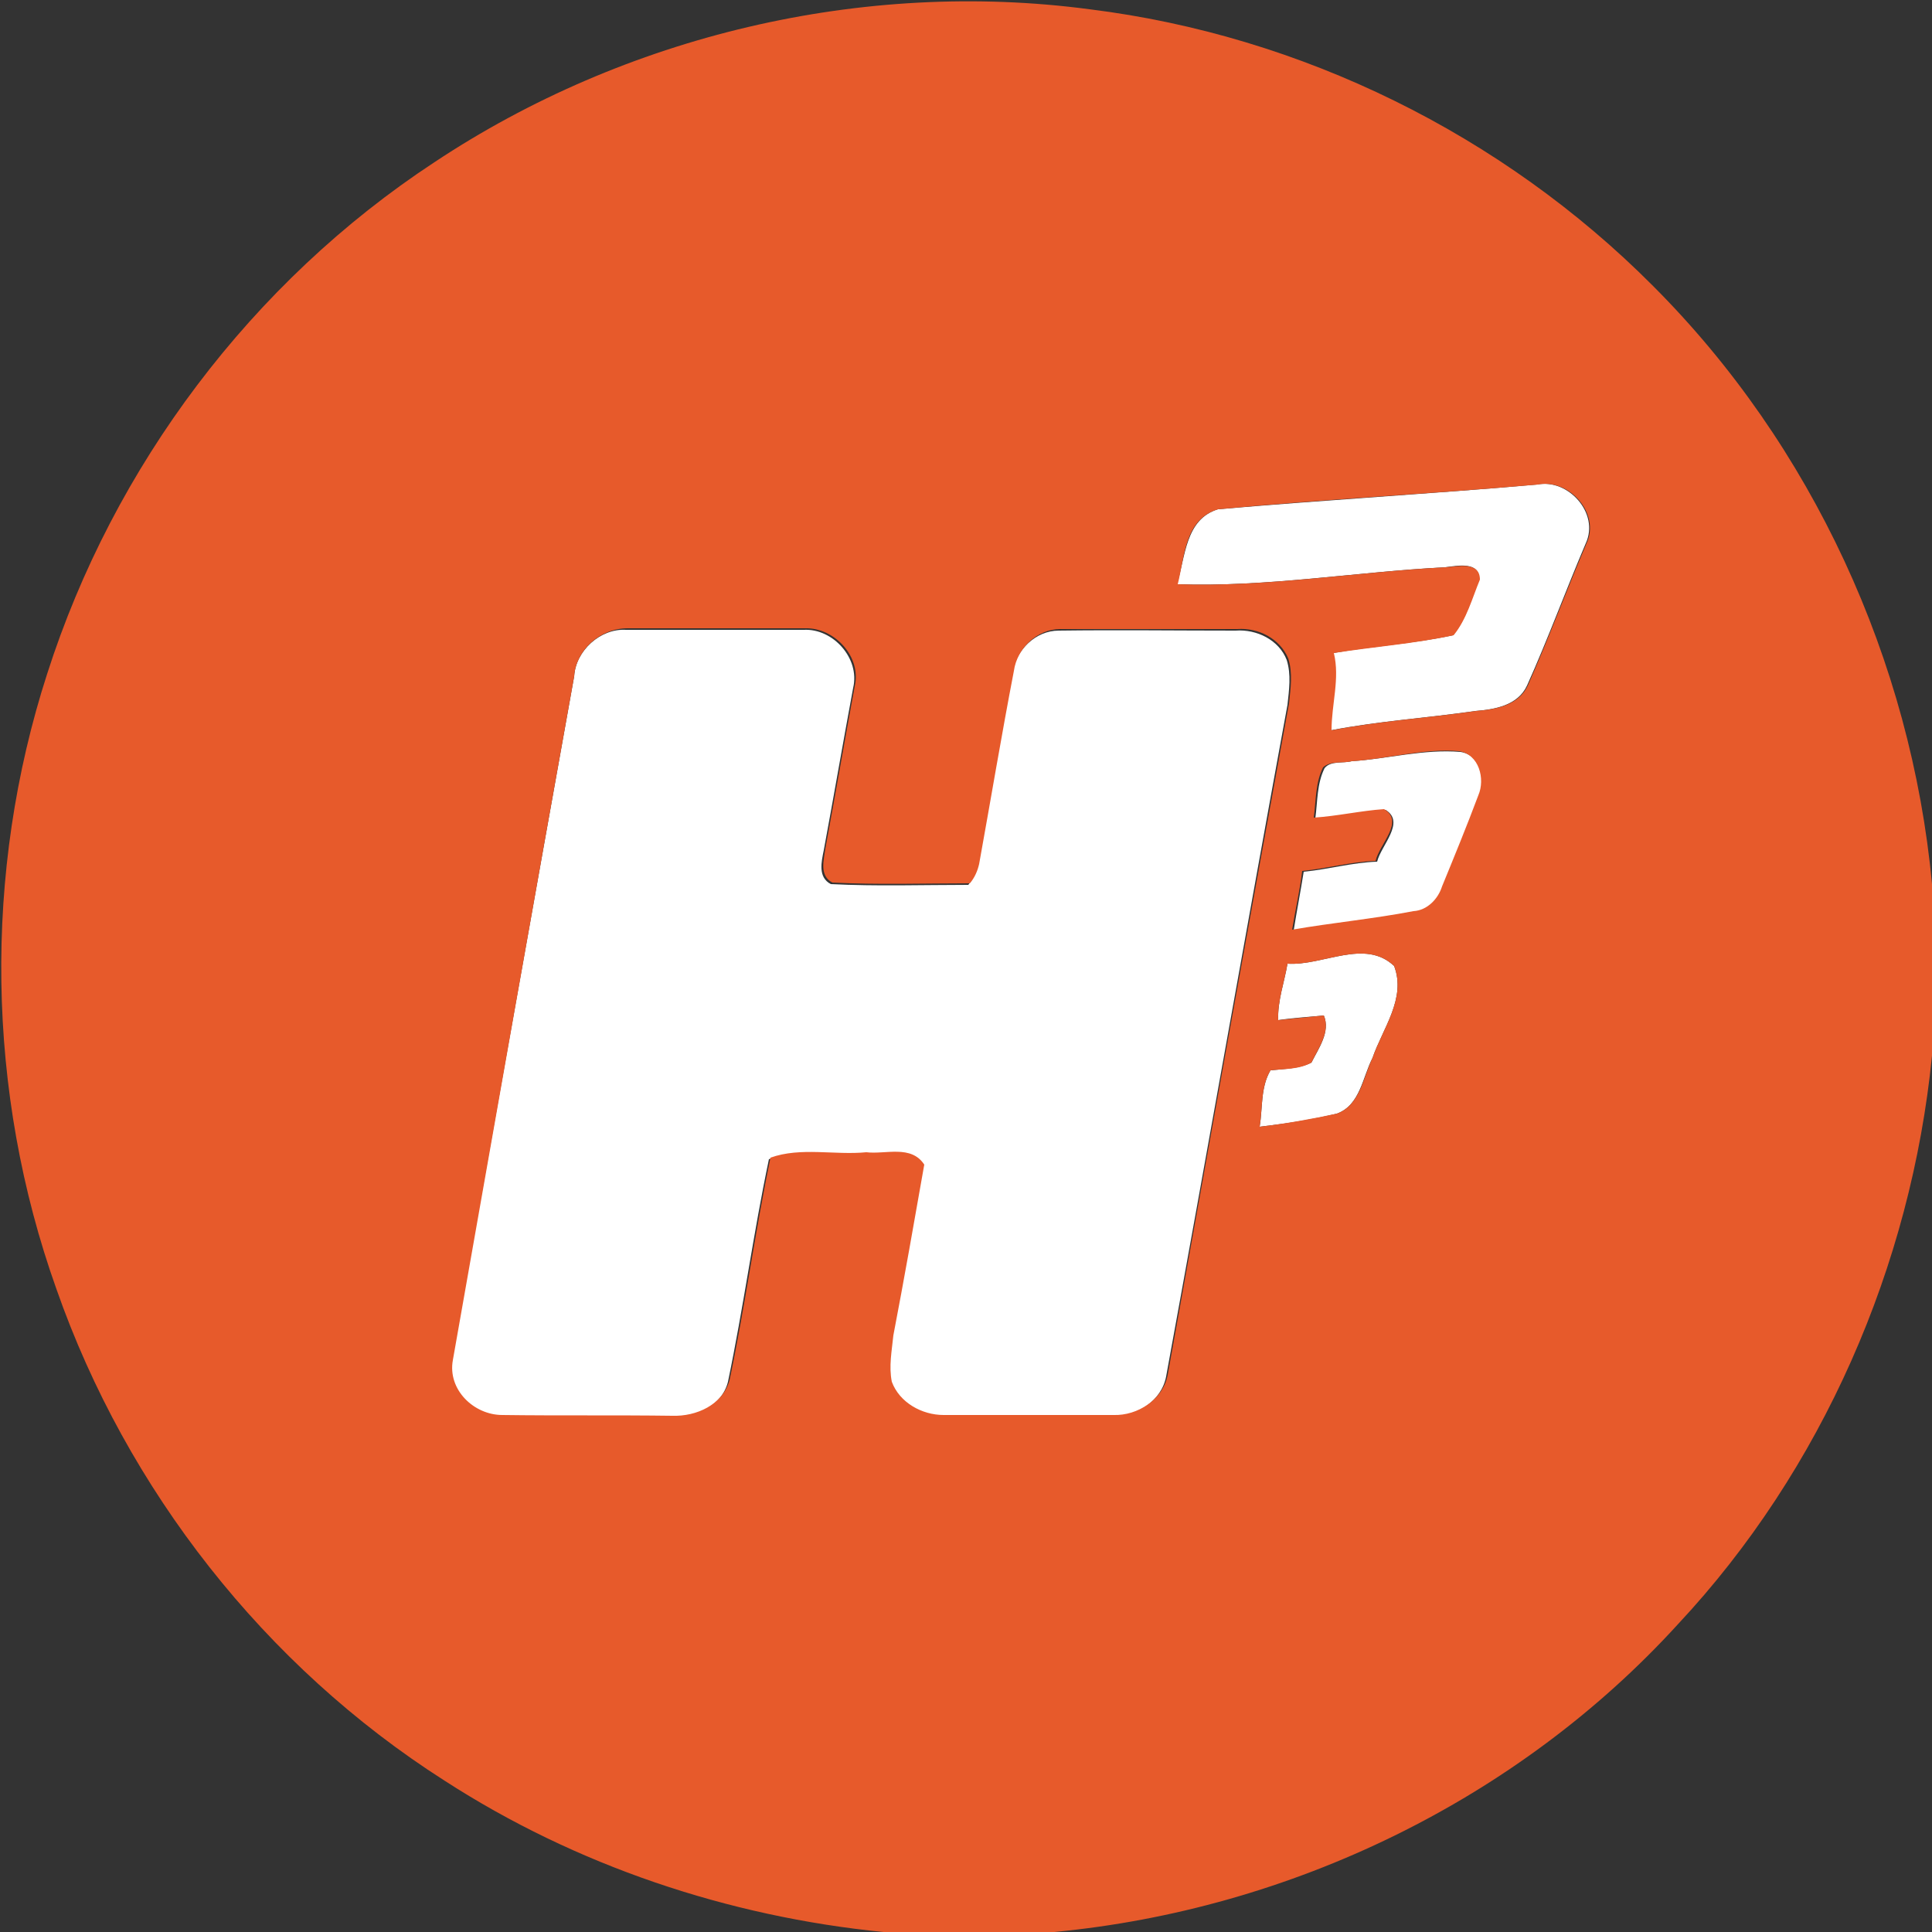 <?xml version="1.0" encoding="utf-8"?>
<!-- Generator: Adobe Illustrator 26.0.3, SVG Export Plug-In . SVG Version: 6.00 Build 0)  -->
<svg version="1.1" id="Layer_1" xmlns="http://www.w3.org/2000/svg" xmlns:xlink="http://www.w3.org/1999/xlink" x="0px" y="0px"
	 viewBox="0 0 250 250" style="enable-background:new 0 0 250 250;" xml:space="preserve">
<rect x="0" y="0" width="250" height="250" fill="#333333" stroke="none"/>
<style type="text/css">
	.st0{fill:#FFFFFF;}
	.st1{fill:#E75A2B;}
</style>
<g id="_x23_ffffffff">
	<path class="st0" d="M157.6,65.9c13.8-1.2,27.6-2,41.3-3.2c4-0.8,8.1,3.7,6.3,7.6c-2.6,6.1-4.9,12.4-7.6,18.4
		c-1.2,2.6-4.2,3.1-6.7,3.3c-6.2,0.9-12.5,1.3-18.7,2.5c0-3.4,1.1-6.7,0.3-10c5.1-0.9,10.4-1.2,15.5-2.3c1.7-2,2.4-4.7,3.4-7.2
		c0.1-2.4-2.8-1.8-4.4-1.6c-11.6,0.6-23.1,2.6-34.7,2.2C153.4,72,153.4,67.2,157.6,65.9z"/>
	<path class="st0" d="M74.3,87.5c0.2-3.3,3.4-6.2,6.7-6c7.7,0,15.3,0,23,0c3.8-0.2,7.3,3.7,6.4,7.5c-1.3,7-2.5,14-3.8,21
		c-0.3,1.5-0.8,3.5,0.9,4.4c5.9,0.3,11.9,0.1,17.8,0.1c0.6-0.8,1-1.6,1.2-2.5c1.6-8.3,3-16.7,4.5-25c0.5-2.9,3-5.4,6-5.4
		c7.6-0.1,15.3,0,22.9,0c2.7-0.2,5.6,1.2,6.6,3.8c0.6,1.9,0.3,3.9,0.1,5.8c-5.3,28.9-10.4,57.9-15.7,86.9c-0.6,3.2-3.8,5.2-7,5.2
		c-7.3,0-14.7,0-22,0c-2.8,0-5.7-1.6-6.7-4.3c-0.4-2-0.1-4,0.2-6c1.4-7.4,2.7-14.8,4-22.1c-1.7-2.6-5-1.3-7.5-1.6
		c-4.1,0.4-8.4-0.7-12.4,0.7c-2,9.5-3.3,19.2-5.3,28.8c-0.8,3.2-4.3,4.7-7.4,4.6c-7.3-0.1-14.7,0.1-22-0.1c-3.7,0-7.1-3.3-6.4-7.1
		C63.8,146.5,69,117,74.3,87.5z"/>
	<path class="st0" d="M174.9,98.5c4.7-0.3,9.3-1.6,14.1-1.2c2.6,0.4,3.4,3.6,2.5,5.7c-1.6,3.9-3.1,7.8-4.7,11.8
		c-0.6,1.6-1.9,3.1-3.7,3.2c-5.2,1-10.5,1.4-15.7,2.4c0.4-2.5,0.9-5.1,1.3-7.6c3.2-0.3,6.3-1.2,9.5-1.3c0.5-2.1,3.7-5.1,1.1-6.7
		c-3.1,0.2-6.1,0.9-9.1,1.1c0.3-2.2,0.2-4.5,1.2-6.5C172.2,98.4,173.8,98.8,174.9,98.5z"/>
	<path class="st0" d="M166.6,124.7c4.6,0.3,10-3.3,13.8,0.3c1.6,4.2-1.5,8.1-2.8,11.9c-1.3,2.5-1.6,6.1-4.6,7.2
		c-3.3,0.8-6.6,1.3-10,1.7c0.4-2.4,0.1-5.1,1.4-7.3c1.8-0.2,3.7-0.2,5.3-1c0.9-1.8,2.5-4,1.6-6.1c-2,0.2-3.9,0.3-5.9,0.6
		C165.3,129.5,166.2,127.1,166.6,124.7z"/>
</g>
<g id="_x23_e75a2bff">
	<path class="st1" d="M56.2,21C80.9,4.6,111.6-2.7,141,1.2c27.4,3.4,53.4,16.2,72.9,35.8c20.6,20.6,33.4,48.5,36.1,77.4v22.2
		c-2.7,27.2-14.2,53.6-32.9,73.6c-20.7,22.7-50.1,36.9-80.7,39.8h-22.1c-20.1-2-39.8-8.6-56.8-19.6c-23.2-14.8-41.1-37.6-50.2-63.6
		c-9.1-25.5-9.5-53.9-1.2-79.6C14.7,60.3,32.6,36.5,56.2,21 M157.6,65.9c-4.3,1.3-4.3,6.1-5.2,9.7c11.6,0.4,23.1-1.6,34.7-2.2
		c1.5-0.1,4.4-0.8,4.4,1.6c-1,2.4-1.7,5.1-3.4,7.2c-5.1,1.1-10.4,1.5-15.5,2.3c0.8,3.3-0.3,6.6-0.3,10c6.2-1.2,12.5-1.6,18.7-2.5
		c2.5-0.2,5.5-0.7,6.7-3.3c2.7-6.1,5-12.3,7.6-18.4c1.8-3.8-2.2-8.4-6.3-7.6C185.2,63.9,171.4,64.6,157.6,65.9 M74.3,87.5
		C69,117,63.8,146.5,58.6,176c-0.7,3.8,2.7,7.1,6.4,7.1c7.3,0.1,14.7,0,22,0.1c3.1,0.1,6.5-1.4,7.4-4.6c2-9.5,3.3-19.2,5.3-28.8
		c3.9-1.4,8.3-0.3,12.4-0.7c2.5,0.3,5.8-1,7.5,1.6c-1.3,7.4-2.6,14.8-4,22.1c-0.2,2-0.6,4-0.2,6c1,2.7,3.9,4.3,6.7,4.3
		c7.3,0,14.7,0,22,0c3.1,0.1,6.4-2,7-5.2c5.2-29,10.4-57.9,15.7-86.9c0.2-1.9,0.5-3.9-0.1-5.8c-1.1-2.6-3.9-4-6.6-3.8
		c-7.7,0-15.3,0-22.9,0c-3,0-5.6,2.5-6,5.4c-1.6,8.3-3,16.7-4.5,25c-0.2,0.9-0.6,1.8-1.2,2.5c-5.9,0-11.9,0.2-17.8-0.1
		c-1.7-0.9-1.1-2.9-0.9-4.4c1.3-7,2.5-14,3.8-21c0.9-3.8-2.6-7.6-6.4-7.5c-7.7,0-15.3,0-23,0C77.6,81.3,74.5,84.2,74.3,87.5
		 M174.9,98.5c-1.2,0.3-2.7-0.1-3.7,0.8c-1,2-0.9,4.3-1.2,6.5c3.1-0.2,6.1-0.9,9.1-1.1c2.7,1.6-0.6,4.5-1.1,6.7
		c-3.2,0.1-6.3,1-9.5,1.3c-0.3,2.6-0.9,5.1-1.3,7.6c5.2-0.9,10.5-1.4,15.7-2.4c1.8-0.1,3.2-1.6,3.7-3.2c1.6-3.9,3.2-7.8,4.7-11.8
		c0.9-2.1,0.1-5.3-2.5-5.7C184.3,96.8,179.6,98.2,174.9,98.5 M166.6,124.7c-0.4,2.4-1.3,4.8-1.2,7.3c1.9-0.2,3.9-0.4,5.9-0.6
		c0.9,2.1-0.7,4.2-1.6,6.1c-1.6,0.9-3.5,0.8-5.3,1c-1.3,2.2-1,4.8-1.4,7.3c3.4-0.4,6.7-1,10-1.7c3-1.1,3.4-4.7,4.6-7.2
		c1.3-3.8,4.4-7.7,2.8-11.9C176.6,121.4,171.2,125,166.6,124.7z"/>
</g>
</svg>
